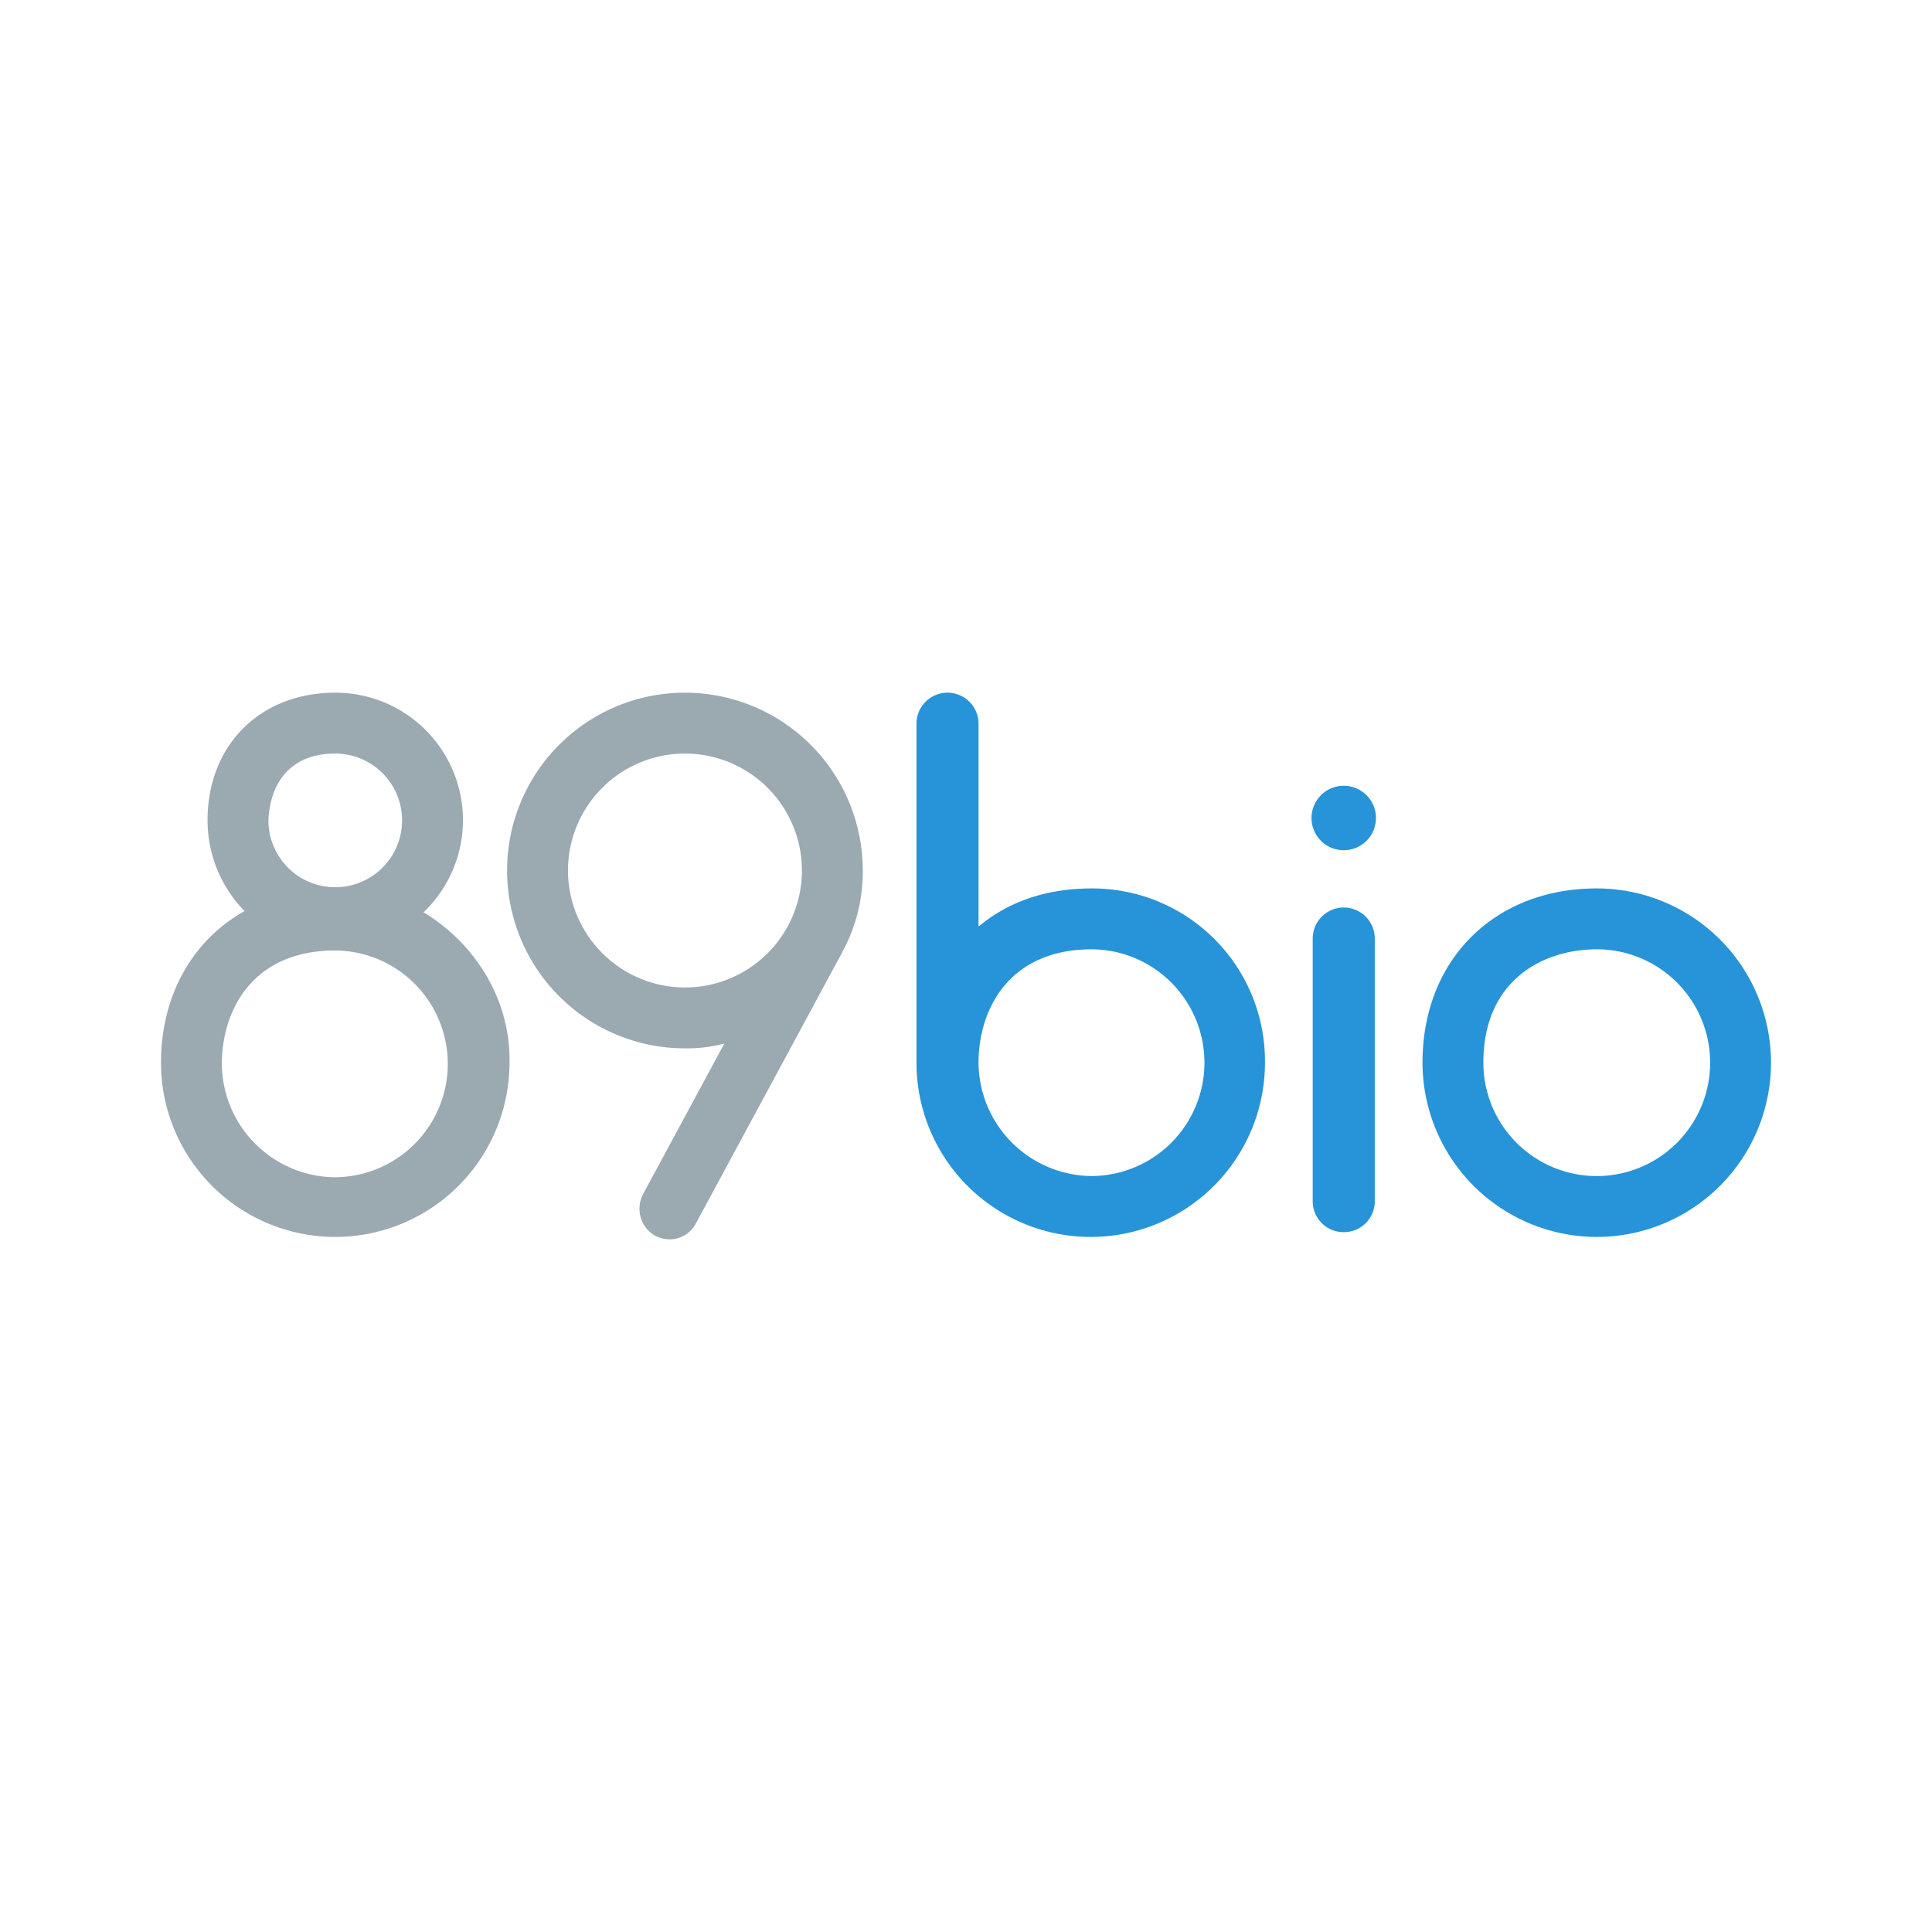 <svg id="Layer_1" data-name="Layer 1" xmlns="http://www.w3.org/2000/svg" viewBox="0 0 300 300"><path d="M52.057,182.802a17.718,17.718,0,0,1-17.606-17.606c0-8.154,4.633-17.606,17.606-17.606a17.606,17.606,0,0,1,0,35.211Zm0-65.789A10.378,10.378,0,1,1,41.679,127.391C41.864,122.387,44.459,117.013,52.057,117.013Zm13.714,24.648A19.793,19.793,0,0,0,52.057,107.561c-11.675,0-19.83,8.154-19.83,19.83a20.211,20.211,0,0,0,5.745,14.085C30.004,145.923,25,154.448,25,165.011a27.057,27.057,0,1,0,54.114,0C79.299,155.189,73.74,146.479,65.771,141.661Z" fill="#9ba9b1"/><path d="M88.195,135.174A18.162,18.162,0,1,1,106.357,153.336,18.191,18.191,0,0,1,88.195,135.174Zm45.775,0a27.613,27.613,0,1,0-27.613,27.613,23.025,23.025,0,0,0,6.116-.741L99.87,185.397a4.849,4.849,0,0,0,1.853,6.486,4.936,4.936,0,0,0,2.224.556,4.605,4.605,0,0,0,4.077-2.409l22.609-41.883.185-.371A25.937,25.937,0,0,0,133.97,135.174Z" fill="#9ba9b1"/><path d="M247.943,147.406c-8.154,0-17.606,4.633-17.606,17.606a17.606,17.606,0,1,0,17.606-17.606Zm0,44.663a27.089,27.089,0,0,1-27.057-27.057c0-15.938,11.119-27.057,27.057-27.057a27.057,27.057,0,0,1,0,54.114Z" fill="#2793d8"/><path d="M169.552,182.617a17.718,17.718,0,0,1-17.606-17.606c0-8.154,4.633-17.606,17.606-17.606a17.606,17.606,0,0,1,0,35.211Zm0-44.663c-7.042,0-12.973,2.038-17.606,5.93V112.38a4.818,4.818,0,1,0-9.637,0v52.632a27.057,27.057,0,1,0,54.114,0A26.814,26.814,0,0,0,169.552,137.954Z" fill="#2793d8"/><path d="M208.655,191.327a4.785,4.785,0,0,1-4.818-4.819V145.738a4.818,4.818,0,0,1,9.637,0v40.771A4.785,4.785,0,0,1,208.655,191.327Z" fill="#2793d8"/><path d="M213.658,127.02a5.004,5.004,0,1,1-.381-1.915A4.955,4.955,0,0,1,213.658,127.02Z" fill="#2793d8"/></svg>